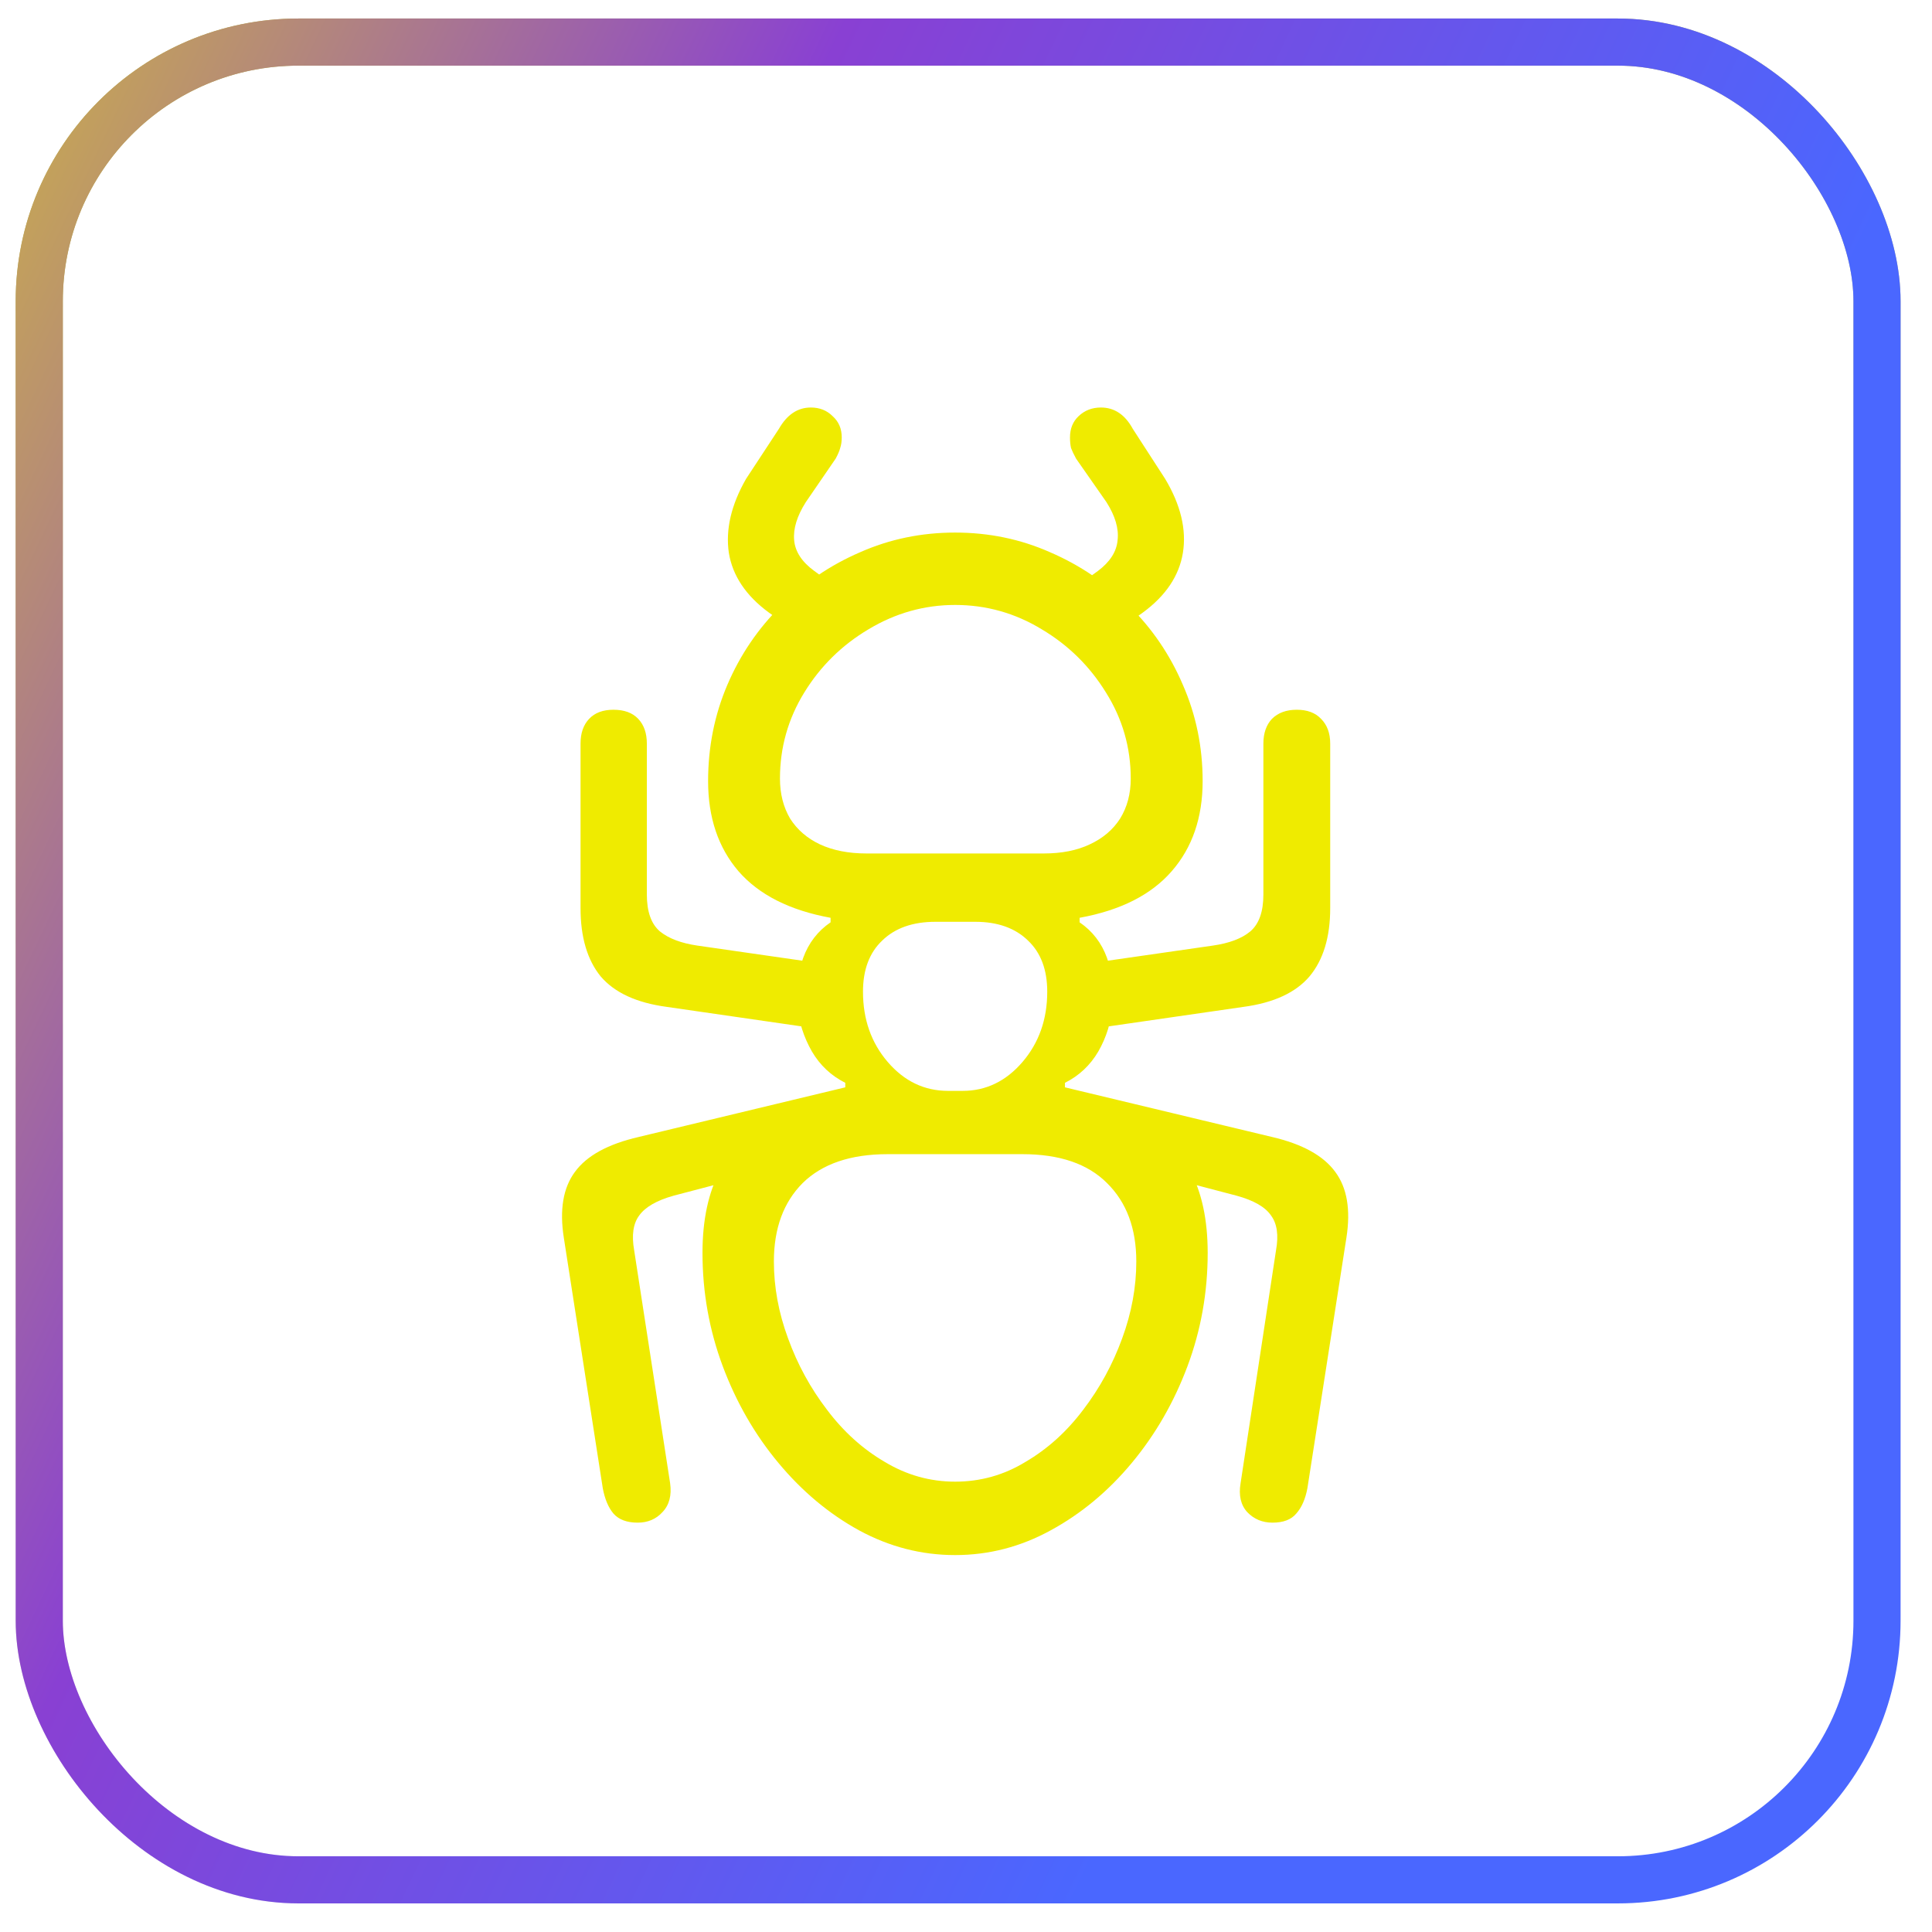 <svg width="41" height="41" viewBox="0 0 41 41" fill="none" xmlns="http://www.w3.org/2000/svg">
<rect x="0.833" y="0.893" width="39" height="39" rx="5.5" stroke="url(#paint0_linear_3604_48616)"/>
<rect x="0.833" y="0.893" width="39" height="39" rx="5.5" stroke="url(#paint1_linear_3604_48616)"/>
<path d="M20.269 33.001C19.553 33.001 18.872 32.825 18.228 32.475C17.59 32.124 17.021 31.648 16.52 31.046C16.018 30.444 15.625 29.76 15.338 28.994C15.052 28.228 14.908 27.426 14.908 26.588C14.908 25.886 15.034 25.302 15.284 24.837C15.535 24.371 15.886 23.999 16.337 23.72C16.796 23.44 17.329 23.226 17.938 23.075V22.979C17.637 22.828 17.401 22.606 17.229 22.312C17.057 22.012 16.953 21.686 16.917 21.335C16.889 20.977 16.932 20.64 17.046 20.325C17.161 20.01 17.354 19.759 17.626 19.573V19.477C16.76 19.319 16.108 18.99 15.671 18.488C15.242 17.987 15.027 17.35 15.027 16.576C15.027 15.853 15.163 15.172 15.435 14.535C15.707 13.898 16.087 13.339 16.573 12.859C17.061 12.372 17.619 11.993 18.249 11.721C18.88 11.441 19.553 11.302 20.269 11.302C20.985 11.302 21.658 11.441 22.288 11.721C22.919 11.993 23.477 12.372 23.964 12.859C24.451 13.339 24.831 13.898 25.103 14.535C25.382 15.172 25.522 15.853 25.522 16.576C25.522 17.35 25.303 17.987 24.866 18.488C24.43 18.99 23.778 19.319 22.911 19.477V19.573C23.183 19.759 23.377 20.01 23.491 20.325C23.606 20.64 23.645 20.977 23.61 21.335C23.581 21.686 23.481 22.012 23.309 22.312C23.137 22.606 22.901 22.828 22.6 22.979V23.075C23.223 23.226 23.76 23.44 24.211 23.72C24.662 23.999 25.01 24.371 25.253 24.837C25.504 25.302 25.629 25.886 25.629 26.588C25.629 27.426 25.486 28.228 25.2 28.994C24.913 29.76 24.519 30.444 24.018 31.046C23.517 31.648 22.944 32.124 22.299 32.475C21.662 32.825 20.985 33.001 20.269 33.001ZM20.269 31.443C20.806 31.443 21.304 31.304 21.762 31.024C22.227 30.752 22.636 30.384 22.987 29.918C23.337 29.46 23.613 28.955 23.814 28.403C24.014 27.859 24.114 27.315 24.114 26.77C24.114 26.069 23.907 25.514 23.491 25.105C23.083 24.697 22.485 24.493 21.698 24.493H18.84C18.052 24.493 17.451 24.697 17.035 25.105C16.627 25.514 16.423 26.069 16.423 26.77C16.423 27.315 16.523 27.859 16.724 28.403C16.924 28.955 17.2 29.46 17.551 29.918C17.902 30.384 18.31 30.752 18.776 31.024C19.241 31.304 19.739 31.443 20.269 31.443ZM18.314 21.045C18.314 21.632 18.489 22.13 18.84 22.538C19.191 22.946 19.617 23.15 20.118 23.15C20.169 23.15 20.219 23.15 20.269 23.15C20.326 23.15 20.38 23.15 20.43 23.15C20.924 23.15 21.347 22.946 21.698 22.538C22.048 22.13 22.224 21.632 22.224 21.045C22.224 20.579 22.088 20.218 21.816 19.96C21.544 19.695 21.171 19.562 20.698 19.562C20.562 19.562 20.419 19.562 20.269 19.562C20.126 19.562 19.986 19.562 19.85 19.562C19.37 19.562 18.994 19.695 18.722 19.96C18.45 20.218 18.314 20.579 18.314 21.045ZM18.389 18.112H22.149C22.528 18.112 22.854 18.048 23.126 17.919C23.405 17.79 23.62 17.607 23.771 17.371C23.921 17.128 23.996 16.845 23.996 16.523C23.996 15.864 23.821 15.255 23.47 14.696C23.126 14.138 22.672 13.69 22.106 13.354C21.54 13.01 20.928 12.838 20.269 12.838C19.617 12.838 19.005 13.01 18.432 13.354C17.866 13.69 17.411 14.138 17.068 14.696C16.724 15.255 16.552 15.864 16.552 16.523C16.552 16.845 16.624 17.128 16.767 17.371C16.917 17.607 17.128 17.79 17.401 17.919C17.68 18.048 18.009 18.112 18.389 18.112ZM13.533 32.313C13.304 32.313 13.132 32.249 13.018 32.12C12.91 31.991 12.835 31.812 12.792 31.583L11.965 26.266C11.872 25.671 11.951 25.206 12.201 24.869C12.452 24.525 12.903 24.278 13.555 24.128L17.938 23.075V24.418L14.296 25.374C13.938 25.474 13.695 25.614 13.566 25.793C13.437 25.965 13.401 26.212 13.458 26.534L14.221 31.476C14.257 31.733 14.203 31.938 14.06 32.088C13.924 32.238 13.748 32.313 13.533 32.313ZM27.004 32.313C26.789 32.313 26.61 32.238 26.467 32.088C26.331 31.938 26.284 31.733 26.327 31.476L27.079 26.534C27.137 26.212 27.101 25.965 26.972 25.793C26.85 25.614 26.607 25.474 26.241 25.374L22.6 24.418V23.075L26.993 24.128C27.638 24.278 28.085 24.525 28.336 24.869C28.587 25.206 28.666 25.671 28.573 26.266L27.745 31.583C27.702 31.812 27.624 31.991 27.509 32.12C27.402 32.249 27.233 32.313 27.004 32.313ZM17.712 21.883L14.146 21.367C13.508 21.281 13.043 21.066 12.749 20.723C12.463 20.372 12.32 19.888 12.32 19.273V15.781C12.32 15.559 12.38 15.384 12.502 15.255C12.624 15.126 12.796 15.062 13.018 15.062C13.247 15.062 13.422 15.126 13.544 15.255C13.666 15.384 13.727 15.559 13.727 15.781V18.982C13.727 19.348 13.82 19.609 14.006 19.767C14.192 19.917 14.457 20.017 14.801 20.067L17.712 20.486V21.883ZM22.825 21.883V20.486L25.737 20.067C26.087 20.017 26.352 19.917 26.532 19.767C26.718 19.609 26.811 19.348 26.811 18.982V15.781C26.811 15.559 26.872 15.384 26.993 15.255C27.122 15.126 27.298 15.062 27.52 15.062C27.742 15.062 27.914 15.126 28.035 15.255C28.164 15.384 28.229 15.559 28.229 15.781V19.273C28.229 19.888 28.082 20.372 27.788 20.723C27.495 21.066 27.029 21.281 26.392 21.367L22.825 21.883ZM17.229 13.644L16.316 12.999C15.829 12.641 15.546 12.218 15.467 11.731C15.395 11.237 15.517 10.714 15.832 10.163L16.53 9.1C16.702 8.799 16.928 8.648 17.207 8.648C17.393 8.648 17.547 8.709 17.669 8.831C17.798 8.946 17.863 9.096 17.863 9.282C17.863 9.368 17.852 9.443 17.83 9.508C17.816 9.565 17.784 9.64 17.734 9.733L17.1 10.657C16.914 10.951 16.831 11.219 16.853 11.463C16.874 11.706 17.017 11.925 17.282 12.118L18.034 12.666L17.229 13.644ZM23.32 13.665L22.525 12.677L23.298 12.118C23.556 11.925 23.696 11.706 23.717 11.463C23.746 11.219 23.667 10.951 23.481 10.657L22.836 9.733C22.786 9.64 22.75 9.565 22.729 9.508C22.714 9.443 22.707 9.368 22.707 9.282C22.707 9.096 22.768 8.946 22.89 8.831C23.019 8.709 23.176 8.648 23.363 8.648C23.649 8.648 23.875 8.799 24.039 9.1L24.727 10.163C25.056 10.714 25.182 11.237 25.103 11.731C25.024 12.218 24.741 12.641 24.254 12.999L23.32 13.665Z" fill="#EFEB00"/>
<defs>
<linearGradient id="paint0_linear_3604_48616" x1="5.427" y1="-11.517" x2="20.333" y2="40.393" gradientUnits="userSpaceOnUse">
<stop stop-color="#CECB16"/>
<stop offset="1" stop-color="#1B1D20" stop-opacity="0"/>
</linearGradient>
<linearGradient id="paint1_linear_3604_48616" x1="-7.463" y1="-55.332" x2="55.325" y2="-25.498" gradientUnits="userSpaceOnUse">
<stop stop-color="#4A67FF"/>
<stop offset="0.32" stop-color="#EFEB00"/>
<stop offset="0.675" stop-color="#8940D3"/>
<stop offset="0.985" stop-color="#4A67FF"/>
</linearGradient>
</defs>
</svg>
